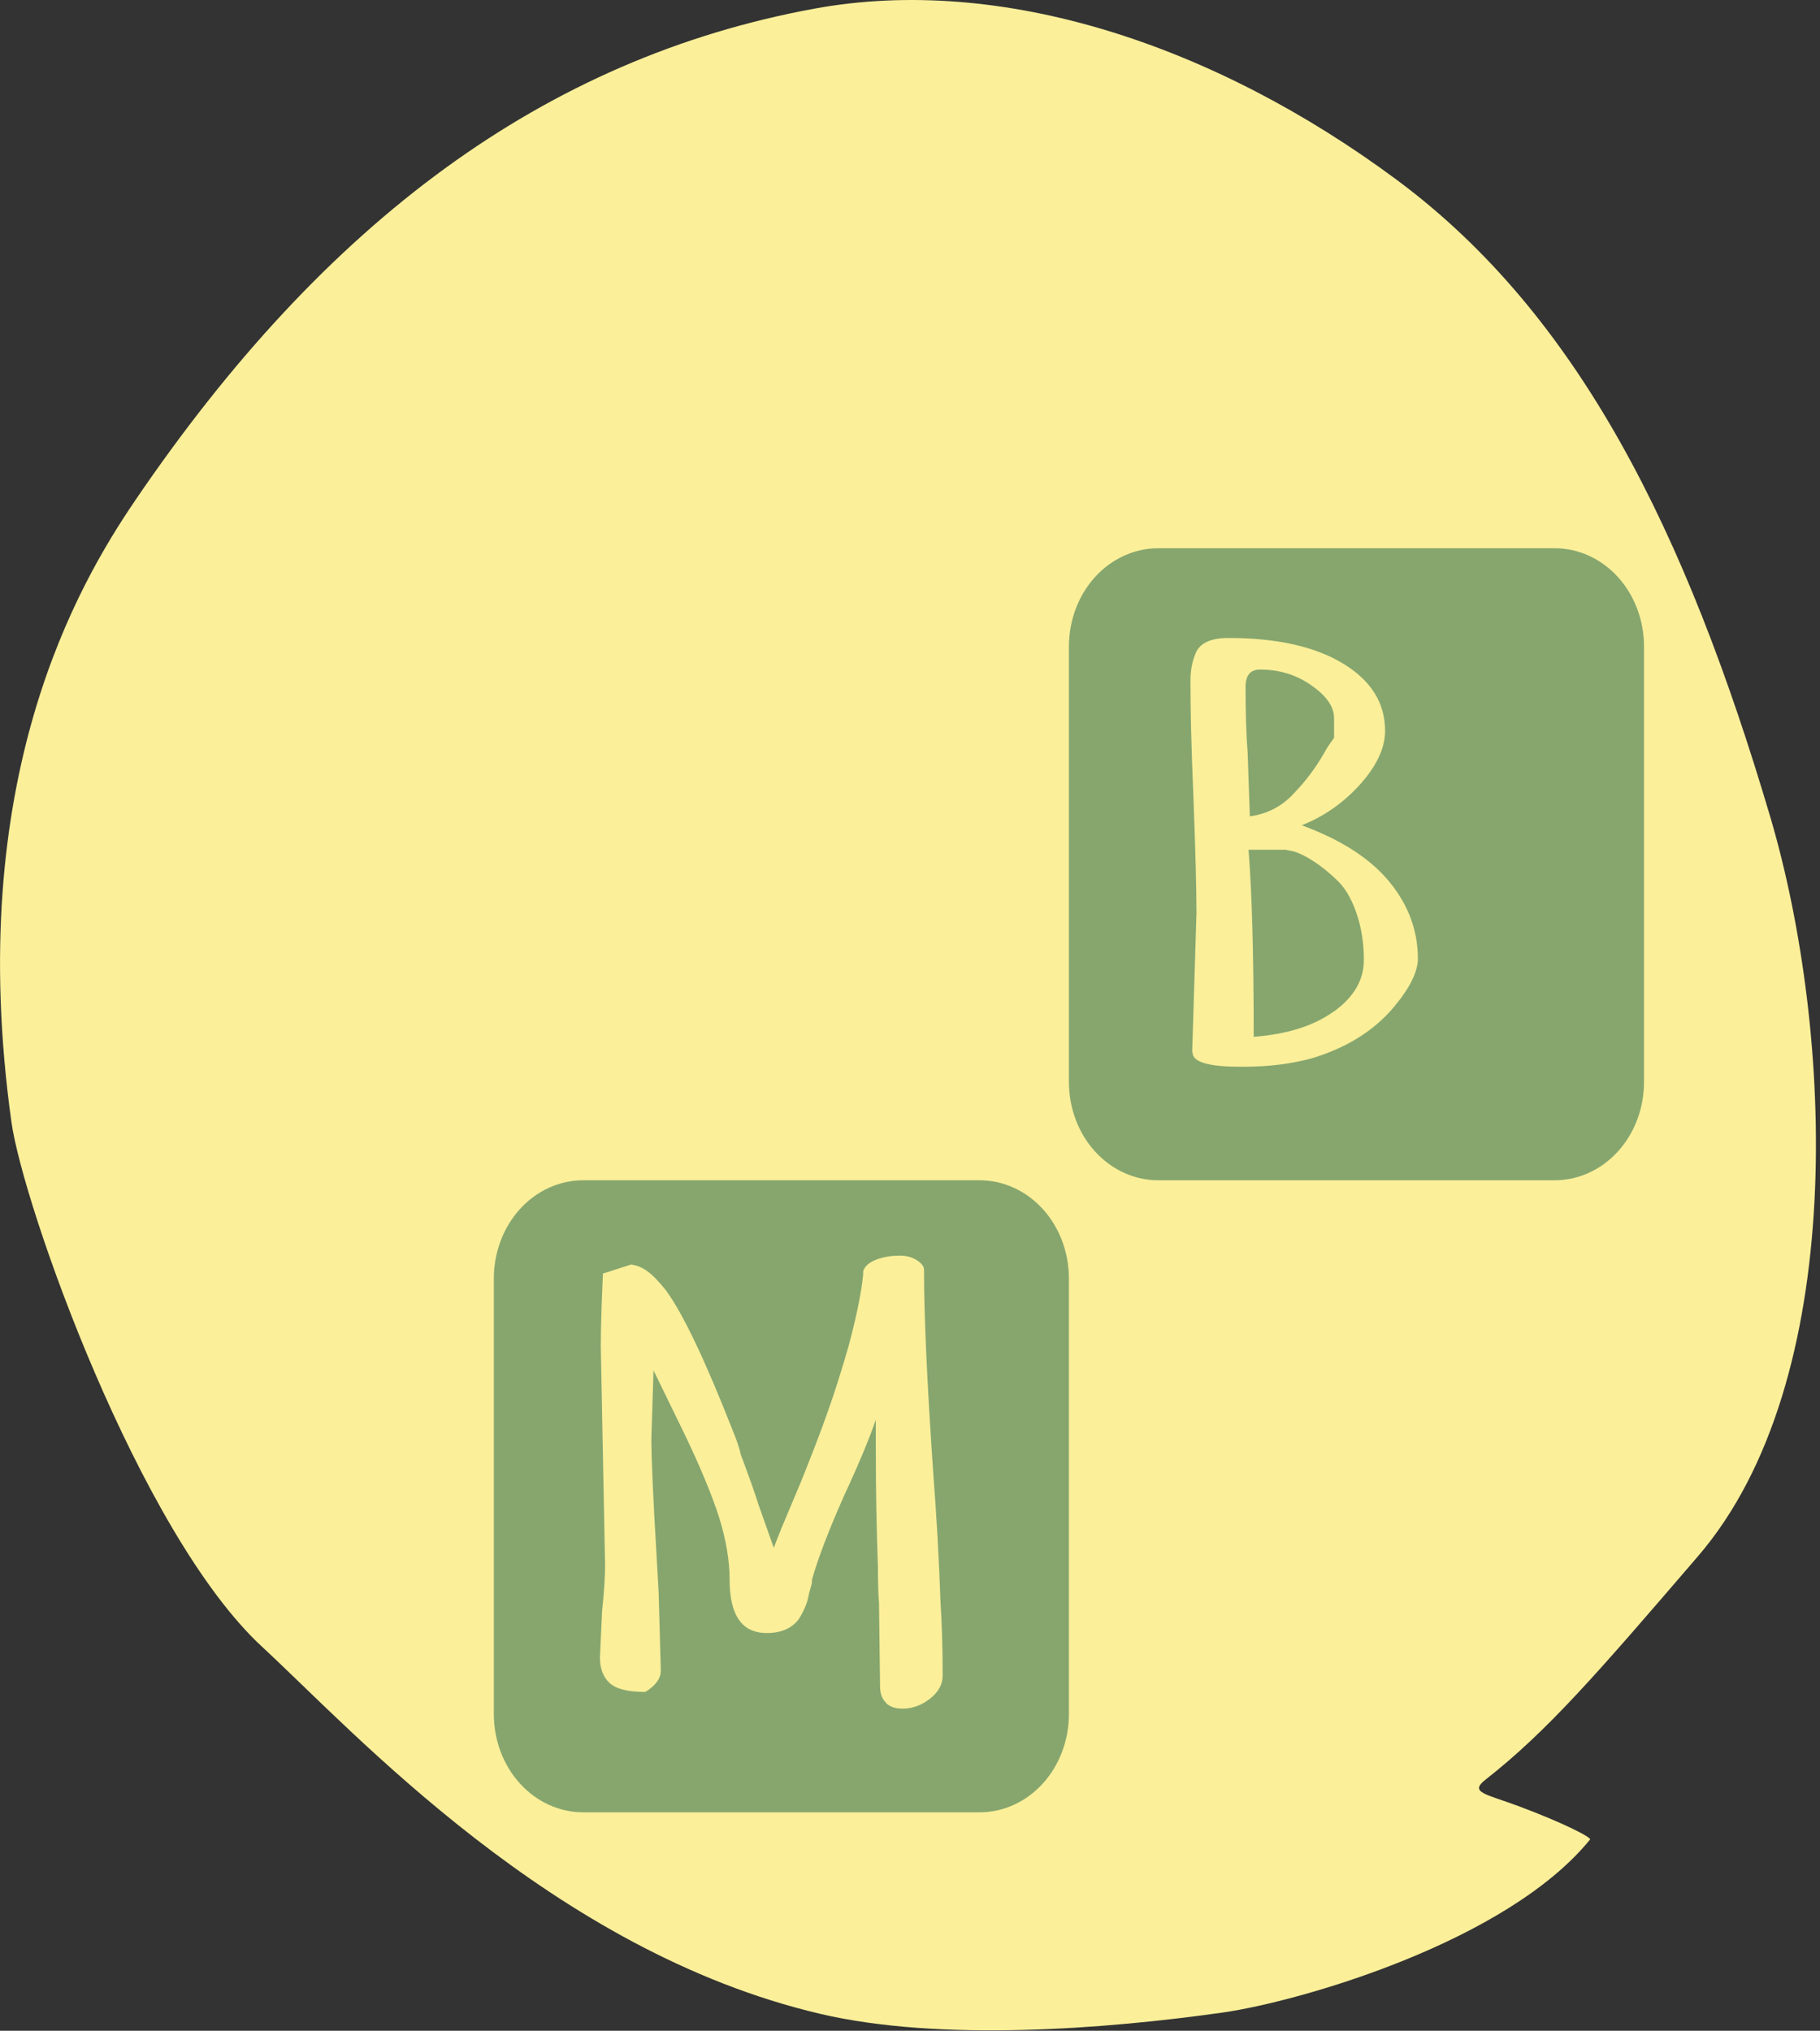 <?xml version="1.0" encoding="UTF-8" standalone="no"?>
<!DOCTYPE svg PUBLIC "-//W3C//DTD SVG 1.1//EN" "http://www.w3.org/Graphics/SVG/1.1/DTD/svg11.dtd">
<svg width="100%" height="100%" viewBox="0 0 233 260" version="1.1" xmlns="http://www.w3.org/2000/svg" xmlns:xlink="http://www.w3.org/1999/xlink" xml:space="preserve" xmlns:serif="http://www.serif.com/" style="fill-rule:evenodd;clip-rule:evenodd;stroke-linejoin:round;stroke-miterlimit:2;">
    <rect x="0" y="0" width="233" height="260" fill="#333333" stroke="none"/>
    <g transform="matrix(1,0,0,1,-1089.91,-69.746)">
        <g id="Ebene4" transform="matrix(1,0,0,1,48.121,69.745)">
            <g transform="matrix(2.744,0,0,3.016,1041.77,-0.001)">
                <path d="M37.99,0.37C25.44,2.47 15.17,9.39 6.31,21.25C3.65,24.81 -1.69,33.08 0.54,47.63C1.08,51.15 6.48,65.08 12.25,69.92C16.52,73.51 25.81,82.83 38.28,85.49C43.87,86.68 51.57,86.14 57.08,85.43C60.65,84.96 70.29,82.45 74.19,78.09C74.27,78 72.94,77.38 70.88,76.68C69.33,76.15 68.54,76.1 69.31,75.55C72.21,73.48 74.5,71.07 79.23,66.06C86.26,58.62 85.56,43.8 82.6,34.68C78.67,22.59 73.68,13.37 65.15,7.62C56.7,1.92 46.76,-1.1 37.99,0.37Z" style="fill:rgb(251,239,153);fill-rule:nonzero;"/>
            </g>
            <g id="E-Taste" transform="matrix(2.744,0,0,3.016,1025.6,-15.854)">
                <path d="M55.77,59.53C55.77,58.42 55.33,57.36 54.55,56.58C53.77,55.8 52.71,55.36 51.6,55.36L33.11,55.36C32,55.36 30.94,55.8 30.16,56.58C29.38,57.36 28.94,58.42 28.94,59.53L28.94,78.02C28.94,79.13 29.38,80.19 30.16,80.97C30.94,81.75 32,82.19 33.11,82.19L51.6,82.19C52.71,82.19 53.77,81.75 54.55,80.97C55.33,80.19 55.77,79.13 55.77,78.02L55.77,59.53Z" style="fill:rgb(134,166,110);fill-rule:nonzero;"/>
                <path d="M47.25,77.55C47.06,77.39 46.96,77.16 46.96,76.85L46.91,73.3C46.88,73 46.86,72.49 46.86,71.79C46.8,70.3 46.76,68.62 46.76,66.75L46.76,65.53C46.47,66.3 45.98,67.38 45.27,68.77C44.57,70.21 44.07,71.39 43.78,72.32L43.78,72.46L43.64,72.92C43.58,73.27 43.42,73.63 43.16,74C42.84,74.38 42.34,74.58 41.67,74.58C40.52,74.58 39.94,73.83 39.94,72.32C39.94,71.49 39.77,70.6 39.44,69.64C39.1,68.69 38.57,67.52 37.83,66.12L36.39,63.43L36.29,66.31C36.29,67.17 36.37,68.82 36.53,71.25L36.63,72.88L36.73,76.17C36.73,76.51 36.49,76.81 36.01,77.08C35.21,77.08 34.66,76.96 34.35,76.71C34.05,76.46 33.89,76.1 33.89,75.62L33.99,73.65C34.09,72.79 34.13,72.14 34.13,71.71L34.03,67.08L33.93,62.42C33.93,61.73 33.96,60.7 34.03,59.32L35.33,58.94C35.59,58.96 35.84,59.05 36.1,59.22C36.36,59.39 36.64,59.66 36.96,60.02C37.76,61.01 38.8,63 40.08,65.97C40.27,66.39 40.4,66.73 40.46,67C40.84,67.93 41.12,68.63 41.28,69.11L42,70.96L42.34,70.17L43.25,68.2C43.76,67.05 44.19,66.04 44.52,65.18C44.86,64.32 45.18,63.38 45.5,62.37C45.85,61.17 46.08,60.17 46.17,59.37L46.17,59.23C46.23,59.02 46.43,58.86 46.75,58.74C47.07,58.62 47.45,58.56 47.9,58.56C48.19,58.56 48.44,58.62 48.67,58.75C48.89,58.88 49.01,59.01 49.01,59.16C49.01,61.08 49.15,63.95 49.44,67.78C49.6,69.65 49.71,71.48 49.78,73.28C49.84,74.1 49.88,75.13 49.88,76.38C49.88,76.75 49.69,77.08 49.3,77.36C48.91,77.64 48.48,77.79 48,77.79C47.68,77.79 47.42,77.71 47.23,77.55L47.25,77.55Z" style="fill:rgb(251,239,153);fill-rule:nonzero;"/>
            </g>
            <g id="E-Taste-2">
            </g>
            <g id="E-Taste-3" transform="matrix(2.744,0,0,3.016,1027.14,-17.996)">
                <path d="M82.04,33.41C82.04,32.3 81.6,31.24 80.82,30.46C80.04,29.68 78.98,29.24 77.87,29.24L59.38,29.24C58.27,29.24 57.21,29.68 56.43,30.46C55.65,31.24 55.21,32.3 55.21,33.41L55.21,51.9C55.21,53.01 55.65,54.07 56.43,54.85C57.21,55.63 58.27,56.07 59.38,56.07L77.87,56.07C78.98,56.07 80.04,55.63 80.82,54.85C81.6,54.07 82.04,53.01 82.04,51.9L82.04,33.41Z" style="fill:rgb(134,166,110);fill-rule:nonzero;"/>
                <path d="M60.96,50.63L61.16,44.73C61.16,43.66 61.11,42.03 61.02,39.86C60.92,37.7 60.88,36.08 60.88,34.99L60.88,34.85C60.88,34.43 60.96,34.05 61.12,33.7C61.31,33.27 61.82,33.05 62.66,33.05C64.9,33.05 66.68,33.41 67.99,34.13C69.3,34.85 69.96,35.8 69.96,36.99C69.96,37.71 69.58,38.46 68.81,39.25C68.04,40.03 67.13,40.62 66.07,41C67.93,41.62 69.29,42.43 70.17,43.41C71.05,44.39 71.49,45.48 71.49,46.66C71.49,47.22 71.11,47.92 70.34,48.75C69.41,49.74 68.15,50.45 66.55,50.89C65.59,51.13 64.53,51.25 63.38,51.25L63.19,51.25C61.72,51.25 60.98,51.05 60.98,50.65L60.96,50.63ZM65.76,39.59C66.24,39.14 66.69,38.6 67.1,37.96C67.2,37.78 67.36,37.56 67.58,37.29L67.58,36.45C67.58,35.97 67.23,35.51 66.52,35.06C65.82,34.61 65.02,34.39 64.12,34.39C63.67,34.39 63.45,34.64 63.45,35.13C63.45,36.19 63.48,37.13 63.55,37.96L63.65,40.62C64.48,40.52 65.19,40.18 65.76,39.59ZM67.58,48.9C68.51,48.29 68.97,47.56 68.97,46.72C68.97,45.98 68.85,45.31 68.61,44.69C68.37,44.07 68.06,43.61 67.67,43.29C67.32,42.99 66.97,42.73 66.61,42.52C66.26,42.31 65.95,42.18 65.7,42.11L65.32,42.04L63.59,42.04C63.75,43.88 63.83,46.53 63.83,49.98C65.4,49.87 66.65,49.51 67.57,48.9L67.58,48.9Z" style="fill:rgb(251,239,153);fill-rule:nonzero;"/>
            </g>
        </g>
    </g>
</svg>
